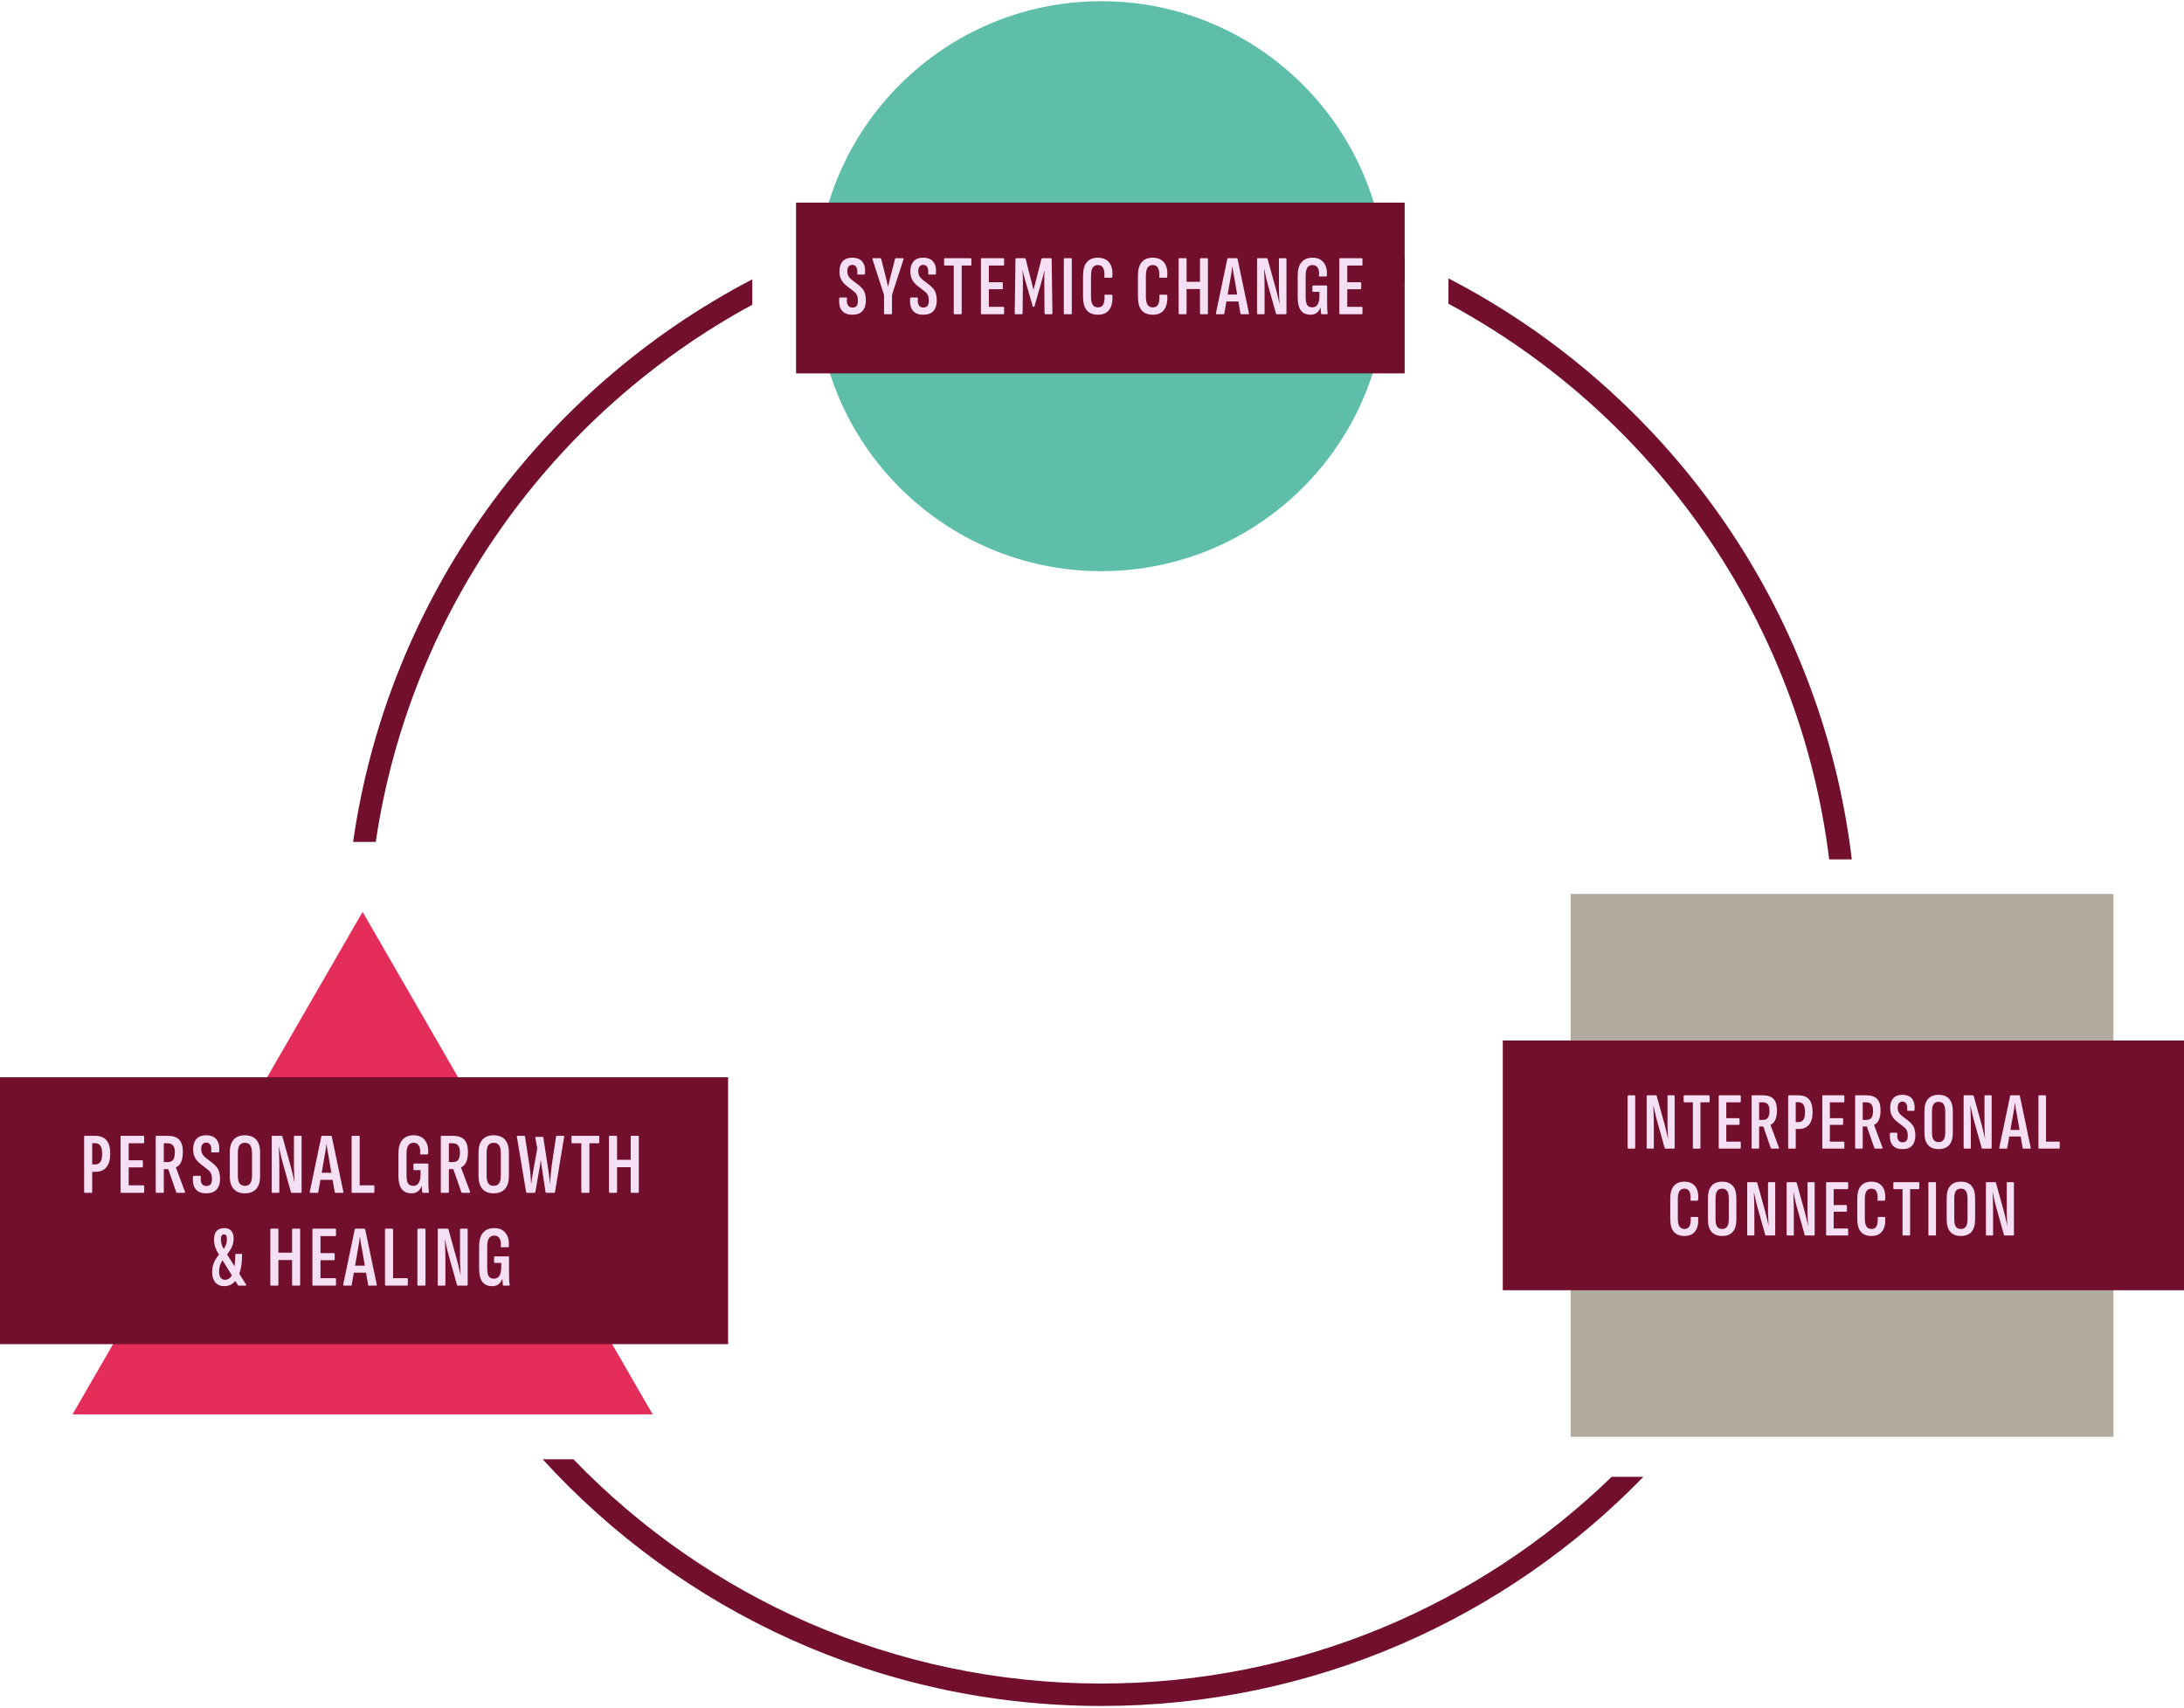 <svg width="660" height="516" viewBox="0 0 660 516" fill="none" xmlns="http://www.w3.org/2000/svg">
<path fill-rule="evenodd" clip-rule="evenodd" d="M424.482 77.794C396.422 65.485 365.414 58.655 332.81 58.655C300.497 58.655 269.752 65.364 241.891 77.465V84.879C269.633 72.385 300.41 65.433 332.81 65.433C365.504 65.433 396.544 72.511 424.482 85.219V77.794ZM437.713 91.781V84.114C503.393 118.13 550.459 183.09 559.611 259.696H552.782C543.817 186.931 499.585 125.085 437.713 91.781ZM554.121 299.39C551.968 338.721 539.561 375.322 519.527 406.564H521.071V416.485C544.227 382.862 558.608 342.728 560.909 299.39H554.121ZM487.05 446.258H496.641C455.135 488.97 397.071 515.505 332.81 515.505C265.934 515.505 205.77 486.766 163.995 440.965H173.289C213.599 482.743 270.17 508.727 332.81 508.727C392.76 508.727 447.152 484.926 487.05 446.258ZM142.803 401.271C123.846 369.795 112.489 333.224 111.272 294.098H104.49C105.797 337.405 119.158 377.681 141.333 411.686V401.271H142.803ZM227.336 84.411C163.47 117.716 117.315 180.325 106.704 254.404H113.555C123.934 184.16 167.266 124.65 227.336 92.089V84.411Z" fill="#710F2C"/>
<path d="M418.925 86.48C418.925 134.041 380.37 172.596 332.809 172.596C285.248 172.596 246.692 134.041 246.692 86.48C246.692 38.919 285.248 0.363 332.809 0.363C380.37 0.363 418.925 38.919 418.925 86.48Z" fill="#5EBEAA"/>
<path d="M240.568 61.227H424.483V112.829H240.568V61.227Z" fill="#710F2C"/>
<path d="M404.971 94.946C404.816 94.946 404.739 94.86 404.739 94.688V78.282C404.739 78.11 404.807 78.024 404.945 78.024H411.533C411.671 78.024 411.74 78.11 411.74 78.282V79.962C411.74 80.151 411.671 80.246 411.533 80.246H407.141V85.284H411.146C411.283 85.284 411.352 85.378 411.352 85.568V87.144C411.352 87.316 411.283 87.402 411.146 87.402H407.141V92.724H411.533C411.671 92.724 411.74 92.819 411.74 93.008V94.688C411.74 94.86 411.671 94.946 411.533 94.946H404.971Z" fill="#F5DFF5"/>
<path d="M396.039 95.1C394.747 95.1 393.774 94.67 393.119 93.808C392.482 92.947 392.164 91.647 392.164 89.907V83.268C392.164 81.511 392.542 80.176 393.3 79.263C394.075 78.333 395.195 77.868 396.659 77.868C398.14 77.868 399.26 78.359 400.017 79.341C400.792 80.305 401.111 81.632 400.973 83.32C400.973 83.475 400.904 83.552 400.767 83.552H398.777C398.622 83.552 398.562 83.466 398.596 83.294C398.7 82.278 398.579 81.494 398.235 80.943C397.89 80.374 397.374 80.09 396.685 80.09C395.961 80.09 395.427 80.357 395.083 80.891C394.738 81.408 394.566 82.217 394.566 83.32V89.701C394.566 90.838 394.713 91.656 395.005 92.155C395.315 92.637 395.841 92.879 396.581 92.879C397.288 92.879 397.821 92.594 398.183 92.026C398.545 91.457 398.726 90.596 398.726 89.442V88.202H396.84C396.685 88.202 396.607 88.108 396.607 87.918V86.523C396.607 86.351 396.685 86.265 396.84 86.265H400.844C400.982 86.265 401.051 86.351 401.051 86.523V91.328C401.051 92.138 401.059 92.792 401.077 93.292C401.111 93.791 401.154 94.248 401.206 94.661C401.24 94.85 401.171 94.945 400.999 94.945H399.449C399.311 94.945 399.234 94.868 399.217 94.713C399.182 94.506 399.156 94.265 399.139 93.989C399.122 93.697 399.105 93.344 399.087 92.93H399.061C398.803 93.602 398.424 94.136 397.925 94.532C397.443 94.911 396.814 95.1 396.039 95.1Z" fill="#F5DFF5"/>
<path d="M380.083 94.946C379.945 94.946 379.876 94.86 379.876 94.688V78.282C379.876 78.11 379.945 78.024 380.083 78.024H382.796C382.934 78.024 383.02 78.084 383.054 78.205L385.534 87.144C385.655 87.592 385.784 88.091 385.922 88.642C386.06 89.176 386.189 89.719 386.309 90.27C386.43 90.804 386.533 91.286 386.619 91.717H386.671C386.637 91.372 386.611 90.976 386.594 90.528C386.576 90.08 386.559 89.624 386.542 89.159C386.525 88.694 386.507 88.237 386.49 87.79C386.49 87.342 386.49 86.946 386.49 86.601V78.282C386.49 78.11 386.559 78.024 386.697 78.024H388.531C388.686 78.024 388.764 78.11 388.764 78.282V94.688C388.764 94.86 388.686 94.946 388.531 94.946H385.844C385.724 94.946 385.646 94.894 385.612 94.791L383.158 86.059C382.916 85.215 382.71 84.388 382.537 83.579C382.365 82.752 382.202 81.994 382.047 81.305H381.995C382.029 81.805 382.055 82.382 382.072 83.036C382.09 83.673 382.107 84.319 382.124 84.974C382.141 85.628 382.15 86.205 382.15 86.705V94.688C382.15 94.86 382.081 94.946 381.943 94.946H380.083Z" fill="#F5DFF5"/>
<path d="M367.636 94.946C367.498 94.946 367.438 94.851 367.455 94.662L370.891 78.231C370.908 78.093 370.994 78.024 371.149 78.024H373.733C373.888 78.024 373.974 78.093 373.991 78.231L377.427 94.636C377.462 94.843 377.401 94.946 377.246 94.946H375.102C374.982 94.946 374.904 94.886 374.87 94.765L373.035 84.095C372.915 83.51 372.803 82.924 372.7 82.338C372.613 81.736 372.527 81.133 372.441 80.53H372.389C372.321 81.133 372.243 81.736 372.157 82.338C372.071 82.924 371.968 83.518 371.847 84.121L369.987 94.739C369.97 94.877 369.892 94.946 369.754 94.946H367.636ZM370.271 91.097L370.633 89.004H374.172L374.611 91.097H370.271Z" fill="#F5DFF5"/>
<path d="M356.408 94.946C356.253 94.946 356.175 94.86 356.175 94.688V78.282C356.175 78.11 356.253 78.024 356.408 78.024H358.345C358.5 78.024 358.578 78.11 358.578 78.282V85.154H362.634V78.282C362.634 78.11 362.712 78.024 362.867 78.024H364.778C364.951 78.024 365.037 78.11 365.037 78.282V94.688C365.037 94.86 364.951 94.946 364.778 94.946H362.867C362.712 94.946 362.634 94.86 362.634 94.688V87.35H358.578V94.688C358.578 94.86 358.5 94.946 358.345 94.946H356.408Z" fill="#F5DFF5"/>
<path d="M348.373 95.1C346.909 95.1 345.79 94.661 345.015 93.783C344.257 92.887 343.878 91.518 343.878 89.675V83.294C343.878 81.485 344.257 80.133 345.015 79.238C345.79 78.325 346.909 77.868 348.373 77.868C349.424 77.868 350.294 78.109 350.983 78.592C351.672 79.057 352.163 79.72 352.455 80.581C352.765 81.442 352.852 82.467 352.714 83.655C352.679 83.828 352.61 83.914 352.507 83.914H350.518C350.346 83.914 350.277 83.81 350.311 83.604C350.397 82.467 350.285 81.597 349.975 80.994C349.665 80.392 349.131 80.09 348.373 80.09C347.667 80.09 347.142 80.349 346.798 80.865C346.453 81.382 346.281 82.234 346.281 83.423V89.52C346.281 90.708 346.453 91.57 346.798 92.103C347.159 92.62 347.685 92.879 348.373 92.879C349.2 92.879 349.751 92.56 350.027 91.923C350.32 91.285 350.432 90.424 350.363 89.339C350.328 89.15 350.397 89.055 350.569 89.055H352.455C352.61 89.055 352.705 89.15 352.74 89.339C352.86 91.147 352.55 92.56 351.81 93.576C351.086 94.592 349.941 95.1 348.373 95.1Z" fill="#F5DFF5"/>
<path d="M331.789 95.1C330.325 95.1 329.205 94.661 328.43 93.783C327.672 92.887 327.293 91.518 327.293 89.675V83.294C327.293 81.485 327.672 80.133 328.43 79.238C329.205 78.325 330.325 77.868 331.789 77.868C332.839 77.868 333.709 78.109 334.398 78.592C335.087 79.057 335.578 79.72 335.871 80.581C336.181 81.442 336.267 82.467 336.129 83.655C336.095 83.828 336.026 83.914 335.922 83.914H333.933C333.761 83.914 333.692 83.81 333.726 83.604C333.812 82.467 333.701 81.597 333.391 80.994C333.08 80.392 332.547 80.09 331.789 80.09C331.083 80.09 330.557 80.349 330.213 80.865C329.868 81.382 329.696 82.234 329.696 83.423V89.52C329.696 90.708 329.868 91.57 330.213 92.103C330.574 92.62 331.1 92.879 331.789 92.879C332.615 92.879 333.167 92.56 333.442 91.923C333.735 91.285 333.847 90.424 333.778 89.339C333.744 89.15 333.812 89.055 333.985 89.055H335.871C336.026 89.055 336.12 89.15 336.155 89.339C336.275 91.147 335.965 92.56 335.225 93.576C334.501 94.592 333.356 95.1 331.789 95.1Z" fill="#F5DFF5"/>
<path d="M321.696 94.946C321.558 94.946 321.49 94.86 321.49 94.688V78.282C321.49 78.11 321.558 78.024 321.696 78.024H323.66C323.815 78.024 323.892 78.11 323.892 78.282V94.688C323.892 94.86 323.815 94.946 323.66 94.946H321.696Z" fill="#F5DFF5"/>
<path d="M306.852 94.946C306.714 94.946 306.646 94.86 306.646 94.688L306.878 78.282C306.878 78.11 306.956 78.024 307.111 78.024H309.694C309.849 78.024 309.935 78.093 309.952 78.231L312.329 87.609L314.732 78.231C314.766 78.093 314.861 78.024 315.016 78.024H317.6C317.737 78.024 317.806 78.11 317.806 78.282L318.039 94.688C318.039 94.86 317.961 94.946 317.806 94.946H315.894C315.739 94.946 315.662 94.86 315.662 94.688L315.584 85.568C315.567 84.896 315.567 84.233 315.584 83.579C315.602 82.924 315.627 82.304 315.662 81.718H315.636C315.516 82.252 315.378 82.795 315.223 83.346C315.085 83.897 314.939 84.431 314.784 84.948L312.639 92.517C312.605 92.655 312.519 92.724 312.381 92.724H312.278C312.157 92.724 312.088 92.655 312.071 92.517L309.875 84.922C309.72 84.405 309.573 83.88 309.436 83.346C309.298 82.795 309.169 82.252 309.048 81.718H308.996C309.048 82.304 309.083 82.924 309.1 83.579C309.117 84.216 309.126 84.879 309.126 85.568L309.022 94.688C309.022 94.86 308.945 94.946 308.79 94.946H306.852Z" fill="#F5DFF5"/>
<path d="M296.661 94.946C296.506 94.946 296.428 94.86 296.428 94.688V78.282C296.428 78.11 296.497 78.024 296.635 78.024H303.223C303.361 78.024 303.43 78.11 303.43 78.282V79.962C303.43 80.151 303.361 80.246 303.223 80.246H298.831V85.284H302.836C302.973 85.284 303.042 85.378 303.042 85.568V87.144C303.042 87.316 302.973 87.402 302.836 87.402H298.831V92.724H303.223C303.361 92.724 303.43 92.819 303.43 93.008V94.688C303.43 94.86 303.361 94.946 303.223 94.946H296.661Z" fill="#F5DFF5"/>
<path d="M288.455 94.946C288.3 94.946 288.222 94.86 288.222 94.688V80.246H285.535C285.38 80.246 285.303 80.151 285.303 79.962V78.282C285.303 78.11 285.38 78.024 285.535 78.024H293.338C293.475 78.024 293.544 78.11 293.544 78.282V79.962C293.544 80.151 293.475 80.246 293.338 80.246H290.625V94.688C290.625 94.86 290.547 94.946 290.392 94.946H288.455Z" fill="#F5DFF5"/>
<path d="M278.963 95.1C277.947 95.1 277.137 94.894 276.534 94.48C275.931 94.067 275.509 93.499 275.268 92.775C275.044 92.034 274.967 91.173 275.036 90.192C275.053 90.002 275.131 89.907 275.268 89.907H277.18C277.335 89.907 277.404 90.002 277.387 90.192C277.283 91.087 277.378 91.767 277.671 92.233C277.964 92.698 278.412 92.93 279.014 92.93C279.583 92.93 280.005 92.766 280.28 92.439C280.556 92.095 280.694 91.552 280.694 90.812C280.694 90.192 280.599 89.666 280.409 89.236C280.22 88.788 279.901 88.4 279.454 88.073L277.309 86.394C276.551 85.808 275.992 85.171 275.63 84.482C275.268 83.776 275.096 82.915 275.113 81.899C275.131 80.607 275.466 79.617 276.121 78.928C276.775 78.221 277.714 77.868 278.937 77.868C280.366 77.868 281.408 78.29 282.063 79.134C282.717 79.978 282.976 81.141 282.838 82.622C282.838 82.846 282.769 82.958 282.631 82.958H280.668C280.53 82.958 280.47 82.846 280.487 82.622C280.573 81.83 280.487 81.201 280.229 80.736C279.97 80.271 279.566 80.038 279.014 80.038C278.549 80.038 278.179 80.194 277.903 80.504C277.645 80.796 277.507 81.253 277.49 81.873C277.49 82.476 277.602 82.984 277.826 83.397C278.05 83.81 278.377 84.189 278.808 84.534L280.9 86.135C281.434 86.549 281.856 86.971 282.166 87.401C282.493 87.832 282.726 88.323 282.864 88.874C283.019 89.408 283.096 90.045 283.096 90.786C283.096 92.147 282.76 93.206 282.089 93.963C281.434 94.721 280.392 95.1 278.963 95.1Z" fill="#F5DFF5"/>
<path d="M267.386 94.946C267.231 94.946 267.153 94.86 267.153 94.688V89.133L263.666 78.36C263.597 78.136 263.649 78.024 263.821 78.024H266.043C266.18 78.024 266.258 78.084 266.275 78.205L267.644 83.527C267.765 84.026 267.885 84.534 268.006 85.051C268.127 85.551 268.239 86.05 268.342 86.55H268.394C268.514 86.05 268.635 85.551 268.755 85.051C268.876 84.534 268.996 84.026 269.117 83.527L270.486 78.205C270.521 78.084 270.59 78.024 270.693 78.024H272.863C273.035 78.024 273.096 78.136 273.044 78.36L269.556 89.107V94.688C269.556 94.86 269.496 94.946 269.375 94.946H267.386Z" fill="#F5DFF5"/>
<path d="M257.534 95.1C256.518 95.1 255.708 94.894 255.106 94.48C254.503 94.067 254.081 93.499 253.84 92.775C253.616 92.035 253.538 91.173 253.607 90.192C253.624 90.002 253.702 89.907 253.84 89.907H255.751C255.906 89.907 255.975 90.002 255.958 90.192C255.855 91.087 255.949 91.768 256.242 92.233C256.535 92.698 256.983 92.93 257.586 92.93C258.154 92.93 258.576 92.767 258.852 92.439C259.127 92.095 259.265 91.552 259.265 90.812C259.265 90.192 259.17 89.666 258.981 89.236C258.791 88.788 258.473 88.4 258.025 88.073L255.881 86.394C255.123 85.808 254.563 85.171 254.201 84.482C253.84 83.776 253.667 82.915 253.685 81.899C253.702 80.607 254.038 79.617 254.692 78.928C255.347 78.222 256.285 77.868 257.508 77.868C258.938 77.868 259.98 78.29 260.634 79.134C261.289 79.978 261.547 81.141 261.409 82.622C261.409 82.846 261.34 82.958 261.203 82.958H259.239C259.101 82.958 259.041 82.846 259.058 82.622C259.144 81.83 259.058 81.201 258.8 80.736C258.542 80.271 258.137 80.038 257.586 80.038C257.121 80.038 256.75 80.194 256.475 80.504C256.216 80.796 256.079 81.253 256.061 81.873C256.061 82.476 256.173 82.984 256.397 83.397C256.621 83.81 256.948 84.189 257.379 84.534L259.472 86.136C260.006 86.549 260.428 86.971 260.738 87.401C261.065 87.832 261.297 88.323 261.435 88.874C261.59 89.408 261.668 90.045 261.668 90.786C261.668 92.147 261.332 93.206 260.66 93.964C260.006 94.721 258.964 95.1 257.534 95.1Z" fill="#F5DFF5"/>
<path d="M109.575 275.558L197.235 427.39H21.915L109.575 275.558Z" fill="#E42D58"/>
<path d="M0 325.525H220.027V406.172H0V325.525Z" fill="#710F2C"/>
<path d="M148.733 388.648C147.418 388.648 146.428 388.21 145.761 387.334C145.113 386.457 144.788 385.133 144.788 383.363V376.604C144.788 374.816 145.174 373.457 145.945 372.528C146.734 371.581 147.874 371.108 149.364 371.108C150.872 371.108 152.012 371.607 152.783 372.607C153.572 373.588 153.896 374.938 153.756 376.657C153.756 376.814 153.686 376.893 153.546 376.893H151.521C151.363 376.893 151.301 376.806 151.337 376.63C151.442 375.596 151.319 374.798 150.968 374.237C150.618 373.659 150.092 373.369 149.39 373.369C148.654 373.369 148.111 373.641 147.76 374.185C147.409 374.71 147.234 375.535 147.234 376.657V383.152C147.234 384.309 147.383 385.142 147.681 385.65C147.997 386.141 148.531 386.387 149.285 386.387C150.004 386.387 150.548 386.098 150.916 385.519C151.284 384.94 151.468 384.064 151.468 382.889V381.627H149.548C149.39 381.627 149.312 381.53 149.312 381.338V379.918C149.312 379.742 149.39 379.655 149.548 379.655H153.624C153.765 379.655 153.835 379.742 153.835 379.918V384.809C153.835 385.633 153.844 386.299 153.861 386.808C153.896 387.316 153.94 387.781 153.993 388.201C154.028 388.394 153.958 388.491 153.782 388.491H152.204C152.064 388.491 151.985 388.412 151.968 388.254C151.933 388.044 151.906 387.798 151.889 387.518C151.871 387.22 151.854 386.86 151.836 386.439H151.81C151.547 387.123 151.161 387.667 150.653 388.07C150.162 388.456 149.522 388.648 148.733 388.648Z" fill="#F5DFF5"/>
<path d="M132.493 388.491C132.353 388.491 132.283 388.403 132.283 388.228V371.529C132.283 371.353 132.353 371.266 132.493 371.266H135.254C135.395 371.266 135.482 371.327 135.517 371.45L138.042 380.549C138.165 381.005 138.296 381.513 138.436 382.074C138.577 382.618 138.708 383.17 138.831 383.731C138.954 384.274 139.059 384.765 139.147 385.204H139.199C139.164 384.853 139.138 384.45 139.12 383.994C139.103 383.538 139.085 383.073 139.068 382.6C139.05 382.127 139.033 381.662 139.015 381.206C139.015 380.75 139.015 380.347 139.015 379.997V371.529C139.015 371.353 139.085 371.266 139.225 371.266H141.093C141.25 371.266 141.329 371.353 141.329 371.529V388.228C141.329 388.403 141.25 388.491 141.093 388.491H138.358C138.235 388.491 138.156 388.438 138.121 388.333L135.623 379.444C135.377 378.585 135.167 377.744 134.991 376.92C134.816 376.078 134.65 375.307 134.492 374.605H134.439C134.474 375.114 134.501 375.701 134.518 376.367C134.536 377.016 134.553 377.674 134.571 378.34C134.588 379.006 134.597 379.593 134.597 380.102V388.228C134.597 388.403 134.527 388.491 134.387 388.491H132.493Z" fill="#F5DFF5"/>
<path d="M126.349 388.491C126.209 388.491 126.139 388.403 126.139 388.228V371.529C126.139 371.353 126.209 371.266 126.349 371.266H128.348C128.506 371.266 128.585 371.353 128.585 371.529V388.228C128.585 388.403 128.506 388.491 128.348 388.491H126.349Z" fill="#F5DFF5"/>
<path d="M116.585 388.491C116.428 388.491 116.349 388.403 116.349 388.228V371.529C116.349 371.353 116.428 371.266 116.585 371.266H118.558C118.715 371.266 118.794 371.353 118.794 371.529V386.229H123.002C123.16 386.229 123.239 386.326 123.239 386.518V388.228C123.239 388.403 123.16 388.491 123.002 388.491H116.585Z" fill="#F5DFF5"/>
<path d="M103.89 388.491C103.75 388.491 103.689 388.394 103.706 388.202L107.204 371.476C107.221 371.336 107.309 371.266 107.467 371.266H110.097C110.254 371.266 110.342 371.336 110.36 371.476L113.857 388.175C113.892 388.386 113.831 388.491 113.673 388.491H111.491C111.368 388.491 111.289 388.429 111.254 388.307L109.387 377.446C109.264 376.85 109.15 376.253 109.045 375.657C108.957 375.044 108.869 374.43 108.782 373.817H108.729C108.659 374.43 108.58 375.044 108.493 375.657C108.405 376.253 108.3 376.858 108.177 377.472L106.283 388.28C106.266 388.421 106.187 388.491 106.047 388.491H103.89ZM106.573 384.572L106.941 382.442H110.544L110.991 384.572H106.573Z" fill="#F5DFF5"/>
<path d="M94.643 388.491C94.486 388.491 94.407 388.403 94.407 388.228V371.529C94.407 371.353 94.477 371.266 94.617 371.266H101.323C101.463 371.266 101.534 371.353 101.534 371.529V373.238C101.534 373.431 101.463 373.527 101.323 373.527H96.853V378.655H100.929C101.069 378.655 101.139 378.752 101.139 378.945V380.549C101.139 380.724 101.069 380.812 100.929 380.812H96.853V386.229H101.323C101.463 386.229 101.534 386.326 101.534 386.518V388.228C101.534 388.403 101.463 388.491 101.323 388.491H94.643Z" fill="#F5DFF5"/>
<path d="M81.926 388.491C81.768 388.491 81.689 388.403 81.689 388.228V371.529C81.689 371.353 81.768 371.266 81.926 371.266H83.898C84.056 371.266 84.135 371.353 84.135 371.529V378.524H88.264V371.529C88.264 371.353 88.343 371.266 88.5 371.266H90.447C90.622 371.266 90.709 371.353 90.709 371.529V388.228C90.709 388.403 90.622 388.491 90.447 388.491H88.5C88.343 388.491 88.264 388.403 88.264 388.228V380.759H84.135V388.228C84.135 388.403 84.056 388.491 83.898 388.491H81.926Z" fill="#F5DFF5"/>
<path d="M72.202 388.491C72.062 388.491 71.965 388.447 71.913 388.359L65.969 378.76C65.584 378.164 65.268 377.516 65.022 376.814C64.795 376.113 64.681 375.359 64.681 374.553C64.681 373.413 64.944 372.554 65.469 371.976C66.013 371.397 66.793 371.108 67.81 371.108C68.722 371.108 69.414 371.379 69.888 371.923C70.361 372.466 70.598 373.238 70.598 374.237C70.598 374.816 70.528 375.377 70.387 375.92C70.247 376.464 70.002 377.025 69.651 377.603C69.318 378.164 68.871 378.778 68.31 379.444L67.126 378.077C67.635 377.393 68.003 376.788 68.231 376.262C68.459 375.719 68.573 375.114 68.573 374.448C68.573 373.957 68.503 373.597 68.362 373.369C68.222 373.124 68.003 373.001 67.705 373.001C67.407 373.001 67.17 373.124 66.995 373.369C66.837 373.597 66.758 373.974 66.758 374.5C66.758 375.026 66.837 375.552 66.995 376.078C67.17 376.604 67.407 377.112 67.705 377.603L74.358 388.149C74.411 388.254 74.428 388.342 74.411 388.412C74.393 388.464 74.332 388.491 74.227 388.491H72.202ZM67.81 388.648C66.635 388.648 65.724 388.272 65.075 387.518C64.426 386.764 64.102 385.721 64.102 384.388C64.102 383.827 64.155 383.301 64.26 382.81C64.365 382.302 64.523 381.811 64.733 381.338C64.961 380.847 65.25 380.347 65.601 379.839C65.969 379.33 66.407 378.813 66.916 378.287L67.784 379.944C67.416 380.505 67.109 381.013 66.863 381.469C66.635 381.907 66.469 382.354 66.364 382.81C66.258 383.249 66.206 383.739 66.206 384.283C66.206 385.054 66.364 385.659 66.679 386.098C66.995 386.518 67.433 386.729 67.994 386.729C69.028 386.729 69.8 386.098 70.308 384.835C70.834 383.573 71.097 381.679 71.097 379.155C71.097 378.98 71.194 378.892 71.387 378.892H72.886C73.061 378.892 73.149 378.98 73.149 379.155C73.149 381.171 72.938 382.889 72.517 384.309C72.097 385.712 71.483 386.79 70.677 387.544C69.888 388.28 68.932 388.648 67.81 388.648Z" fill="#F5DFF5"/>
<path d="M184.263 360.439C184.105 360.439 184.026 360.351 184.026 360.176V343.477C184.026 343.302 184.105 343.214 184.263 343.214H186.235C186.393 343.214 186.472 343.302 186.472 343.477V350.472H190.6V343.477C190.6 343.302 190.679 343.214 190.837 343.214H192.783C192.958 343.214 193.046 343.302 193.046 343.477V360.176C193.046 360.351 192.958 360.439 192.783 360.439H190.837C190.679 360.439 190.6 360.351 190.6 360.176V352.707H186.472V360.176C186.472 360.351 186.393 360.439 186.235 360.439H184.263Z" fill="#F5DFF5"/>
<path d="M175.911 360.439C175.753 360.439 175.674 360.351 175.674 360.176V345.475H172.939C172.781 345.475 172.702 345.379 172.702 345.186V343.477C172.702 343.302 172.781 343.214 172.939 343.214H180.881C181.021 343.214 181.091 343.302 181.091 343.477V345.186C181.091 345.379 181.021 345.475 180.881 345.475H178.12V360.176C178.12 360.351 178.041 360.439 177.883 360.439H175.911Z" fill="#F5DFF5"/>
<path d="M159.204 360.439C159.098 360.439 159.028 360.369 158.993 360.229L156.206 343.529C156.171 343.319 156.232 343.214 156.39 343.214H158.415C158.555 343.214 158.634 343.284 158.651 343.424L160.019 352.26C160.106 352.839 160.177 353.435 160.229 354.049C160.299 354.662 160.352 355.276 160.387 355.89C160.422 356.486 160.457 357.082 160.492 357.678H160.545C160.615 357.082 160.694 356.486 160.781 355.89C160.869 355.293 160.974 354.697 161.097 354.101L162.359 347.027L161.781 343.845C161.746 343.635 161.807 343.529 161.965 343.529H163.937C164.077 343.529 164.165 343.608 164.2 343.766L165.778 354.049C165.866 354.662 165.945 355.267 166.015 355.863C166.102 356.459 166.164 357.064 166.199 357.678H166.251C166.287 357.064 166.322 356.468 166.357 355.89C166.409 355.311 166.462 354.715 166.514 354.101C166.585 353.488 166.655 352.848 166.725 352.181L168.04 343.424C168.057 343.284 168.136 343.214 168.276 343.214H170.301C170.459 343.214 170.52 343.319 170.485 343.529L167.724 360.229C167.689 360.369 167.61 360.439 167.487 360.439H165.121C164.98 360.439 164.893 360.369 164.858 360.229L163.911 353.917C163.823 353.374 163.736 352.83 163.648 352.287C163.578 351.743 163.516 351.2 163.464 350.656H163.411C163.341 351.2 163.262 351.743 163.175 352.287C163.087 352.813 162.99 353.347 162.885 353.891L161.781 360.229C161.763 360.299 161.728 360.351 161.676 360.386C161.623 360.422 161.579 360.439 161.544 360.439H159.204Z" fill="#F5DFF5"/>
<path d="M149.185 360.597C147.713 360.597 146.582 360.159 145.793 359.282C145.004 358.406 144.61 357.091 144.61 355.337V348.368C144.61 346.58 145.004 345.248 145.793 344.371C146.582 343.495 147.713 343.056 149.185 343.056C150.676 343.056 151.815 343.495 152.604 344.371C153.393 345.248 153.788 346.58 153.788 348.368V355.337C153.788 357.091 153.393 358.406 152.604 359.282C151.815 360.159 150.676 360.597 149.185 360.597ZM149.185 358.335C149.904 358.335 150.439 358.09 150.79 357.599C151.158 357.108 151.342 356.31 151.342 355.206V348.474C151.342 347.352 151.158 346.545 150.79 346.054C150.439 345.563 149.904 345.318 149.185 345.318C148.484 345.318 147.949 345.563 147.581 346.054C147.231 346.545 147.055 347.352 147.055 348.474V355.206C147.055 356.31 147.231 357.108 147.581 357.599C147.949 358.09 148.484 358.335 149.185 358.335Z" fill="#F5DFF5"/>
<path d="M133.418 360.439C133.278 360.439 133.208 360.351 133.208 360.176V343.477C133.208 343.302 133.278 343.214 133.418 343.214H136.785C138.397 343.214 139.572 343.608 140.308 344.397C141.045 345.186 141.413 346.413 141.413 348.079C141.413 349.376 141.229 350.411 140.861 351.182C140.51 351.936 140.002 352.462 139.335 352.76L139.309 352.786L142.044 360.097C142.097 360.325 142.027 360.439 141.834 360.439H139.677C139.555 360.439 139.467 360.378 139.414 360.255L136.995 353.286H135.654V360.176C135.654 360.351 135.575 360.439 135.417 360.439H133.418ZM135.654 351.156H136.837C137.609 351.156 138.161 350.919 138.494 350.446C138.827 349.955 138.994 349.219 138.994 348.237C138.994 347.255 138.809 346.554 138.441 346.133C138.091 345.695 137.538 345.475 136.785 345.475H135.654V351.156Z" fill="#F5DFF5"/>
<path d="M124.352 360.597C123.037 360.597 122.046 360.159 121.38 359.282C120.731 358.406 120.407 357.082 120.407 355.311V348.553C120.407 346.764 120.793 345.406 121.564 344.476C122.353 343.53 123.493 343.056 124.983 343.056C126.491 343.056 127.63 343.556 128.402 344.555C129.191 345.537 129.515 346.887 129.375 348.605C129.375 348.763 129.304 348.842 129.164 348.842H127.139C126.981 348.842 126.92 348.754 126.955 348.579C127.06 347.544 126.938 346.747 126.587 346.186C126.236 345.607 125.71 345.318 125.009 345.318C124.273 345.318 123.729 345.59 123.379 346.133C123.028 346.659 122.853 347.483 122.853 348.605V355.101C122.853 356.258 123.002 357.091 123.3 357.599C123.615 358.09 124.15 358.335 124.904 358.335C125.623 358.335 126.166 358.046 126.534 357.468C126.903 356.889 127.087 356.012 127.087 354.838V353.575H125.167C125.009 353.575 124.93 353.479 124.93 353.286V351.866C124.93 351.691 125.009 351.603 125.167 351.603H129.243C129.383 351.603 129.454 351.691 129.454 351.866V356.758C129.454 357.582 129.462 358.248 129.48 358.756C129.515 359.265 129.559 359.729 129.611 360.15C129.646 360.343 129.576 360.439 129.401 360.439H127.823C127.683 360.439 127.604 360.36 127.586 360.203C127.551 359.992 127.525 359.747 127.507 359.466C127.49 359.168 127.472 358.809 127.455 358.388H127.429C127.166 359.072 126.78 359.615 126.271 360.018C125.781 360.404 125.141 360.597 124.352 360.597Z" fill="#F5DFF5"/>
<path d="M106.489 360.439C106.331 360.439 106.252 360.351 106.252 360.176V343.477C106.252 343.302 106.331 343.214 106.489 343.214H108.461C108.619 343.214 108.698 343.302 108.698 343.477V358.177H112.905C113.063 358.177 113.142 358.274 113.142 358.467V360.176C113.142 360.351 113.063 360.439 112.905 360.439H106.489Z" fill="#F5DFF5"/>
<path d="M93.793 360.439C93.653 360.439 93.591 360.343 93.609 360.15L97.106 343.424C97.124 343.284 97.212 343.214 97.37 343.214H99.999C100.157 343.214 100.245 343.284 100.262 343.424L103.76 360.123C103.795 360.334 103.734 360.439 103.576 360.439H101.393C101.27 360.439 101.191 360.378 101.156 360.255L99.289 349.394C99.166 348.798 99.053 348.202 98.947 347.606C98.86 346.992 98.772 346.378 98.684 345.765H98.632C98.562 346.378 98.483 346.992 98.395 347.606C98.308 348.202 98.202 348.807 98.079 349.42L96.186 360.229C96.169 360.369 96.09 360.439 95.949 360.439H93.793ZM96.475 356.521L96.844 354.391H100.446L100.893 356.521H96.475Z" fill="#F5DFF5"/>
<path d="M82.311 360.439C82.171 360.439 82.101 360.351 82.101 360.176V343.477C82.101 343.302 82.171 343.214 82.311 343.214H85.072C85.213 343.214 85.3 343.275 85.335 343.398L87.86 352.497C87.983 352.953 88.114 353.461 88.254 354.022C88.395 354.566 88.526 355.118 88.649 355.679C88.772 356.223 88.877 356.714 88.964 357.152H89.017C88.982 356.801 88.956 356.398 88.938 355.942C88.921 355.486 88.903 355.022 88.885 354.548C88.868 354.075 88.85 353.61 88.833 353.155C88.833 352.699 88.833 352.295 88.833 351.945V343.477C88.833 343.302 88.903 343.214 89.043 343.214H90.91C91.068 343.214 91.147 343.302 91.147 343.477V360.176C91.147 360.351 91.068 360.439 90.91 360.439H88.175C88.053 360.439 87.974 360.386 87.939 360.281L85.44 351.393C85.195 350.533 84.985 349.692 84.809 348.868C84.634 348.026 84.467 347.255 84.31 346.554H84.257C84.292 347.062 84.318 347.649 84.336 348.316C84.353 348.964 84.371 349.622 84.388 350.288C84.406 350.954 84.415 351.542 84.415 352.05V360.176C84.415 360.351 84.345 360.439 84.204 360.439H82.311Z" fill="#F5DFF5"/>
<path d="M74.004 360.597C72.532 360.597 71.401 360.159 70.612 359.282C69.823 358.406 69.428 357.091 69.428 355.337V348.368C69.428 346.58 69.823 345.248 70.612 344.371C71.401 343.495 72.532 343.056 74.004 343.056C75.495 343.056 76.634 343.495 77.423 344.371C78.212 345.248 78.606 346.58 78.606 348.368V355.337C78.606 357.091 78.212 358.406 77.423 359.282C76.634 360.159 75.495 360.597 74.004 360.597ZM74.004 358.335C74.723 358.335 75.258 358.09 75.609 357.599C75.977 357.108 76.161 356.31 76.161 355.206V348.474C76.161 347.352 75.977 346.545 75.609 346.054C75.258 345.563 74.723 345.318 74.004 345.318C73.303 345.318 72.768 345.563 72.4 346.054C72.049 346.545 71.874 347.352 71.874 348.474V355.206C71.874 356.31 72.049 357.108 72.4 357.599C72.768 358.09 73.303 358.335 74.004 358.335Z" fill="#F5DFF5"/>
<path d="M62.293 360.597C61.259 360.597 60.435 360.387 59.821 359.966C59.208 359.545 58.778 358.967 58.533 358.23C58.305 357.476 58.226 356.6 58.296 355.6C58.313 355.408 58.392 355.311 58.533 355.311H60.479C60.636 355.311 60.707 355.408 60.689 355.6C60.584 356.512 60.68 357.205 60.978 357.678C61.276 358.151 61.732 358.388 62.346 358.388C62.924 358.388 63.354 358.221 63.635 357.888C63.915 357.538 64.055 356.985 64.055 356.232C64.055 355.6 63.959 355.066 63.766 354.627C63.573 354.172 63.249 353.777 62.793 353.444L60.61 351.735C59.839 351.139 59.269 350.49 58.901 349.789C58.533 349.07 58.357 348.193 58.375 347.159C58.392 345.844 58.734 344.836 59.401 344.134C60.067 343.416 61.022 343.056 62.267 343.056C63.722 343.056 64.783 343.486 65.449 344.345C66.115 345.204 66.378 346.387 66.238 347.895C66.238 348.123 66.168 348.237 66.028 348.237H64.029C63.889 348.237 63.827 348.123 63.845 347.895C63.932 347.089 63.845 346.449 63.582 345.975C63.319 345.502 62.907 345.265 62.346 345.265C61.873 345.265 61.496 345.423 61.215 345.739C60.952 346.037 60.812 346.501 60.794 347.132C60.794 347.746 60.908 348.263 61.136 348.684C61.364 349.105 61.697 349.491 62.136 349.841L64.266 351.472C64.809 351.892 65.239 352.322 65.554 352.76C65.887 353.199 66.124 353.698 66.264 354.259C66.422 354.803 66.501 355.451 66.501 356.205C66.501 357.59 66.159 358.669 65.475 359.44C64.809 360.211 63.748 360.597 62.293 360.597Z" fill="#F5DFF5"/>
<path d="M47.265 360.439C47.125 360.439 47.055 360.351 47.055 360.176V343.477C47.055 343.302 47.125 343.214 47.265 343.214H50.631C52.244 343.214 53.419 343.608 54.155 344.397C54.892 345.186 55.26 346.413 55.26 348.079C55.26 349.376 55.076 350.411 54.707 351.182C54.357 351.936 53.848 352.462 53.182 352.76L53.156 352.786L55.891 360.097C55.943 360.325 55.873 360.439 55.68 360.439H53.524C53.401 360.439 53.314 360.378 53.261 360.255L50.842 353.286H49.5V360.176C49.5 360.351 49.422 360.439 49.264 360.439H47.265ZM49.5 351.156H50.684C51.455 351.156 52.008 350.919 52.341 350.446C52.674 349.955 52.84 349.219 52.84 348.237C52.84 347.255 52.656 346.554 52.288 346.133C51.937 345.695 51.385 345.475 50.631 345.475H49.5V351.156Z" fill="#F5DFF5"/>
<path d="M36.681 360.439C36.523 360.439 36.445 360.351 36.445 360.176V343.477C36.445 343.302 36.515 343.214 36.655 343.214H43.361C43.501 343.214 43.571 343.302 43.571 343.477V345.186C43.571 345.379 43.501 345.475 43.361 345.475H38.89V350.604H42.967C43.107 350.604 43.177 350.7 43.177 350.893V352.497C43.177 352.672 43.107 352.76 42.967 352.76H38.89V358.177H43.361C43.501 358.177 43.571 358.274 43.571 358.467V360.176C43.571 360.351 43.501 360.439 43.361 360.439H36.681Z" fill="#F5DFF5"/>
<path d="M25.632 360.439C25.491 360.439 25.421 360.351 25.421 360.176V343.476C25.421 343.301 25.491 343.213 25.632 343.213H28.656C30.252 343.213 31.426 343.66 32.18 344.555C32.934 345.431 33.311 346.807 33.311 348.683C33.311 350.437 32.925 351.778 32.154 352.707C31.382 353.636 30.26 354.101 28.788 354.101H27.867V360.176C27.867 360.351 27.788 360.439 27.63 360.439H25.632ZM27.867 351.865H28.656C29.427 351.865 29.988 351.611 30.339 351.103C30.69 350.594 30.865 349.797 30.865 348.71C30.865 347.553 30.69 346.72 30.339 346.211C30.006 345.703 29.471 345.449 28.735 345.449H27.867V351.865Z" fill="#F5DFF5"/>
<path d="M474.644 270.135H638.677V434.167H474.644V270.135Z" fill="#B1AA9F"/>
<path d="M454.139 314.424H660V389.879H454.139V314.424Z" fill="#710F2C"/>
<path d="M600.337 373.337C600.205 373.337 600.14 373.255 600.14 373.091V357.467C600.14 357.303 600.205 357.221 600.337 357.221H602.92C603.051 357.221 603.133 357.278 603.166 357.393L605.528 365.906C605.643 366.333 605.766 366.808 605.897 367.333C606.029 367.842 606.152 368.358 606.267 368.883C606.381 369.392 606.48 369.851 606.562 370.261H606.611C606.578 369.933 606.554 369.556 606.537 369.129C606.521 368.703 606.504 368.268 606.488 367.825C606.472 367.382 606.455 366.948 606.439 366.521C606.439 366.095 606.439 365.717 606.439 365.389V357.467C606.439 357.303 606.504 357.221 606.636 357.221H608.383C608.53 357.221 608.604 357.303 608.604 357.467V373.091C608.604 373.255 608.53 373.337 608.383 373.337H605.824C605.709 373.337 605.635 373.288 605.602 373.189L603.265 364.873C603.035 364.069 602.838 363.282 602.674 362.511C602.51 361.723 602.354 361.002 602.207 360.345H602.157C602.19 360.821 602.215 361.371 602.231 361.994C602.248 362.601 602.264 363.216 602.281 363.839C602.297 364.463 602.305 365.012 602.305 365.488V373.091C602.305 373.255 602.24 373.337 602.108 373.337H600.337Z" fill="#F5DFF5"/>
<path d="M592.566 373.484C591.188 373.484 590.13 373.074 589.392 372.254C588.653 371.434 588.284 370.204 588.284 368.563V362.043C588.284 360.37 588.653 359.123 589.392 358.303C590.13 357.483 591.188 357.073 592.566 357.073C593.96 357.073 595.026 357.483 595.764 358.303C596.502 359.123 596.872 360.37 596.872 362.043V368.563C596.872 370.204 596.502 371.434 595.764 372.254C595.026 373.074 593.96 373.484 592.566 373.484ZM592.566 371.368C593.238 371.368 593.739 371.139 594.067 370.679C594.411 370.22 594.583 369.474 594.583 368.44V362.141C594.583 361.092 594.411 360.337 594.067 359.878C593.739 359.419 593.238 359.189 592.566 359.189C591.91 359.189 591.409 359.419 591.065 359.878C590.737 360.337 590.573 361.092 590.573 362.141V368.44C590.573 369.474 590.737 370.22 591.065 370.679C591.409 371.139 591.91 371.368 592.566 371.368Z" fill="#F5DFF5"/>
<path d="M582.955 373.337C582.824 373.337 582.759 373.255 582.759 373.091V357.467C582.759 357.303 582.824 357.221 582.955 357.221H584.825C584.973 357.221 585.047 357.303 585.047 357.467V373.091C585.047 373.255 584.973 373.337 584.825 373.337H582.955Z" fill="#F5DFF5"/>
<path d="M575.166 373.337C575.018 373.337 574.944 373.255 574.944 373.091V359.337H572.385C572.238 359.337 572.164 359.246 572.164 359.066V357.467C572.164 357.303 572.238 357.221 572.385 357.221H579.816C579.947 357.221 580.013 357.303 580.013 357.467V359.066C580.013 359.246 579.947 359.337 579.816 359.337H577.232V373.091C577.232 373.255 577.159 373.337 577.011 373.337H575.166Z" fill="#F5DFF5"/>
<path d="M565.544 373.484C564.149 373.484 563.083 373.066 562.345 372.229C561.623 371.377 561.262 370.072 561.262 368.317V362.24C561.262 360.518 561.623 359.23 562.345 358.377C563.083 357.508 564.149 357.073 565.544 357.073C566.544 357.073 567.373 357.303 568.029 357.762C568.685 358.205 569.152 358.836 569.431 359.656C569.727 360.477 569.809 361.453 569.677 362.584C569.645 362.748 569.579 362.83 569.48 362.83H567.586C567.422 362.83 567.356 362.732 567.389 362.535C567.471 361.453 567.364 360.624 567.069 360.05C566.774 359.476 566.265 359.189 565.544 359.189C564.871 359.189 564.371 359.435 564.043 359.927C563.715 360.419 563.551 361.231 563.551 362.363V368.17C563.551 369.301 563.715 370.122 564.043 370.63C564.387 371.122 564.888 371.368 565.544 371.368C566.331 371.368 566.856 371.065 567.118 370.458C567.397 369.851 567.504 369.031 567.438 367.997C567.405 367.817 567.471 367.727 567.635 367.727H569.431C569.579 367.727 569.669 367.817 569.702 367.997C569.817 369.72 569.521 371.065 568.816 372.033C568.127 373 567.036 373.484 565.544 373.484Z" fill="#F5DFF5"/>
<path d="M552.065 373.337C551.917 373.337 551.843 373.255 551.843 373.091V357.467C551.843 357.303 551.909 357.221 552.04 357.221H558.314C558.446 357.221 558.511 357.303 558.511 357.467V359.066C558.511 359.246 558.446 359.337 558.314 359.337H554.132V364.135H557.945C558.076 364.135 558.142 364.225 558.142 364.405V365.906C558.142 366.07 558.076 366.152 557.945 366.152H554.132V371.221H558.314C558.446 371.221 558.511 371.311 558.511 371.491V373.091C558.511 373.255 558.446 373.337 558.314 373.337H552.065Z" fill="#F5DFF5"/>
<path d="M540.118 373.337C539.987 373.337 539.921 373.255 539.921 373.091V357.467C539.921 357.303 539.987 357.221 540.118 357.221H542.701C542.833 357.221 542.915 357.278 542.948 357.393L545.31 365.906C545.424 366.333 545.547 366.808 545.679 367.333C545.81 367.842 545.933 368.358 546.048 368.883C546.163 369.392 546.261 369.851 546.343 370.261H546.392C546.359 369.933 546.335 369.556 546.318 369.129C546.302 368.703 546.286 368.268 546.269 367.825C546.253 367.382 546.236 366.948 546.22 366.521C546.22 366.095 546.22 365.717 546.22 365.389V357.467C546.22 357.303 546.286 357.221 546.417 357.221H548.164C548.311 357.221 548.385 357.303 548.385 357.467V373.091C548.385 373.255 548.311 373.337 548.164 373.337H545.605C545.49 373.337 545.416 373.288 545.383 373.189L543.046 364.873C542.816 364.069 542.619 363.282 542.455 362.511C542.291 361.723 542.136 361.002 541.988 360.345H541.939C541.972 360.821 541.996 361.371 542.013 361.994C542.029 362.601 542.045 363.216 542.062 363.839C542.078 364.463 542.086 365.012 542.086 365.488V373.091C542.086 373.255 542.021 373.337 541.89 373.337H540.118Z" fill="#F5DFF5"/>
<path d="M528.194 373.337C528.063 373.337 527.997 373.255 527.997 373.091V357.467C527.997 357.303 528.063 357.221 528.194 357.221H530.778C530.909 357.221 530.991 357.278 531.024 357.393L533.386 365.906C533.501 366.333 533.624 366.808 533.755 367.333C533.886 367.842 534.009 368.358 534.124 368.883C534.239 369.392 534.337 369.851 534.419 370.261H534.468C534.436 369.933 534.411 369.556 534.395 369.129C534.378 368.703 534.362 368.268 534.345 367.825C534.329 367.382 534.313 366.948 534.296 366.521C534.296 366.095 534.296 365.717 534.296 365.389V357.467C534.296 357.303 534.362 357.221 534.493 357.221H536.24C536.388 357.221 536.461 357.303 536.461 357.467V373.091C536.461 373.255 536.388 373.337 536.24 373.337H533.681C533.566 373.337 533.492 373.288 533.46 373.189L531.122 364.873C530.892 364.069 530.696 363.282 530.532 362.511C530.368 361.723 530.212 361.002 530.064 360.345H530.015C530.048 360.821 530.072 361.371 530.089 361.994C530.105 362.601 530.122 363.216 530.138 363.839C530.154 364.463 530.163 365.012 530.163 365.488V373.091C530.163 373.255 530.097 373.337 529.966 373.337H528.194Z" fill="#F5DFF5"/>
<path d="M520.423 373.484C519.045 373.484 517.987 373.074 517.249 372.254C516.511 371.434 516.142 370.204 516.142 368.563V362.043C516.142 360.37 516.511 359.123 517.249 358.303C517.987 357.483 519.045 357.073 520.423 357.073C521.817 357.073 522.884 357.483 523.622 358.303C524.36 359.123 524.729 360.37 524.729 362.043V368.563C524.729 370.204 524.36 371.434 523.622 372.254C522.884 373.074 521.817 373.484 520.423 373.484ZM520.423 371.368C521.096 371.368 521.596 371.139 521.924 370.679C522.268 370.22 522.441 369.474 522.441 368.44V362.141C522.441 361.092 522.268 360.337 521.924 359.878C521.596 359.419 521.096 359.189 520.423 359.189C519.767 359.189 519.267 359.419 518.922 359.878C518.594 360.337 518.43 361.092 518.43 362.141V368.44C518.43 369.474 518.594 370.22 518.922 370.679C519.267 371.139 519.767 371.368 520.423 371.368Z" fill="#F5DFF5"/>
<path d="M509.03 373.484C507.636 373.484 506.569 373.066 505.831 372.229C505.109 371.377 504.749 370.072 504.749 368.317V362.24C504.749 360.518 505.109 359.23 505.831 358.377C506.569 357.508 507.636 357.073 509.03 357.073C510.03 357.073 510.859 357.303 511.515 357.762C512.171 358.205 512.638 358.836 512.917 359.656C513.213 360.477 513.295 361.453 513.163 362.584C513.131 362.748 513.065 362.83 512.967 362.83H511.072C510.908 362.83 510.842 362.732 510.875 362.535C510.957 361.453 510.851 360.624 510.555 360.05C510.26 359.476 509.752 359.189 509.03 359.189C508.357 359.189 507.857 359.435 507.529 359.927C507.201 360.419 507.037 361.231 507.037 362.363V368.17C507.037 369.301 507.201 370.122 507.529 370.63C507.873 371.122 508.374 371.368 509.03 371.368C509.817 371.368 510.342 371.065 510.604 370.458C510.883 369.851 510.99 369.031 510.924 367.997C510.892 367.817 510.957 367.727 511.121 367.727H512.917C513.065 367.727 513.155 367.817 513.188 367.997C513.303 369.72 513.008 371.065 512.302 372.033C511.613 373 510.522 373.484 509.03 373.484Z" fill="#F5DFF5"/>
<path d="M616.227 347.091C616.08 347.091 616.006 347.009 616.006 346.845V331.221C616.006 331.057 616.08 330.975 616.227 330.975H618.073C618.22 330.975 618.294 331.057 618.294 331.221V344.975H622.231C622.379 344.975 622.452 345.065 622.452 345.245V346.845C622.452 347.009 622.379 347.091 622.231 347.091H616.227Z" fill="#F5DFF5"/>
<path d="M604.349 347.091C604.217 347.091 604.16 347.001 604.176 346.82L607.449 331.171C607.465 331.04 607.547 330.975 607.695 330.975H610.155C610.303 330.975 610.385 331.04 610.401 331.171L613.674 346.796C613.707 346.992 613.649 347.091 613.502 347.091H611.459C611.345 347.091 611.271 347.033 611.238 346.919L609.491 336.757C609.376 336.199 609.27 335.641 609.171 335.084C609.089 334.51 609.007 333.935 608.925 333.361H608.876C608.81 333.935 608.736 334.51 608.654 335.084C608.572 335.641 608.474 336.207 608.359 336.781L606.588 346.894C606.571 347.025 606.497 347.091 606.366 347.091H604.349ZM606.858 343.425L607.203 341.432H610.574L610.992 343.425H606.858Z" fill="#F5DFF5"/>
<path d="M593.607 347.091C593.476 347.091 593.41 347.009 593.41 346.845V331.221C593.41 331.057 593.476 330.975 593.607 330.975H596.191C596.322 330.975 596.404 331.032 596.437 331.147L598.799 339.66C598.914 340.087 599.037 340.562 599.168 341.087C599.299 341.596 599.422 342.112 599.537 342.637C599.652 343.146 599.75 343.605 599.832 344.015H599.881C599.849 343.687 599.824 343.31 599.808 342.883C599.791 342.457 599.775 342.022 599.758 341.579C599.742 341.136 599.726 340.702 599.709 340.275C599.709 339.849 599.709 339.471 599.709 339.143V331.221C599.709 331.057 599.775 330.975 599.906 330.975H601.653C601.801 330.975 601.874 331.057 601.874 331.221V346.845C601.874 347.009 601.801 347.091 601.653 347.091H599.094C598.979 347.091 598.905 347.042 598.873 346.943L596.535 338.627C596.306 337.823 596.109 337.036 595.945 336.265C595.781 335.477 595.625 334.756 595.477 334.099H595.428C595.461 334.575 595.485 335.125 595.502 335.748C595.518 336.355 595.535 336.97 595.551 337.593C595.567 338.217 595.576 338.766 595.576 339.242V346.845C595.576 347.009 595.51 347.091 595.379 347.091H593.607Z" fill="#F5DFF5"/>
<path d="M585.836 347.238C584.458 347.238 583.4 346.828 582.662 346.008C581.924 345.188 581.554 343.958 581.554 342.318V335.797C581.554 334.124 581.924 332.877 582.662 332.057C583.4 331.237 584.458 330.827 585.836 330.827C587.23 330.827 588.296 331.237 589.034 332.057C589.772 332.877 590.142 334.124 590.142 335.797V342.318C590.142 343.958 589.772 345.188 589.034 346.008C588.296 346.828 587.23 347.238 585.836 347.238ZM585.836 345.122C586.508 345.122 587.009 344.893 587.337 344.434C587.681 343.974 587.853 343.228 587.853 342.194V335.896C587.853 334.846 587.681 334.091 587.337 333.632C587.009 333.173 586.508 332.943 585.836 332.943C585.18 332.943 584.679 333.173 584.335 333.632C584.007 334.091 583.843 334.846 583.843 335.896V342.194C583.843 343.228 584.007 343.974 584.335 344.434C584.679 344.893 585.18 345.122 585.836 345.122Z" fill="#F5DFF5"/>
<path d="M574.878 347.238C573.91 347.238 573.139 347.042 572.565 346.648C571.991 346.254 571.589 345.713 571.36 345.024C571.146 344.319 571.073 343.499 571.138 342.564C571.155 342.383 571.228 342.293 571.36 342.293H573.18C573.328 342.293 573.394 342.383 573.377 342.564C573.279 343.417 573.369 344.064 573.648 344.507C573.927 344.95 574.353 345.172 574.927 345.172C575.469 345.172 575.87 345.016 576.133 344.704C576.395 344.376 576.527 343.859 576.527 343.154C576.527 342.564 576.436 342.063 576.256 341.653C576.076 341.227 575.772 340.858 575.346 340.546L573.303 338.947C572.582 338.389 572.049 337.782 571.704 337.126C571.36 336.453 571.196 335.633 571.212 334.665C571.228 333.435 571.548 332.492 572.172 331.836C572.795 331.163 573.689 330.827 574.853 330.827C576.215 330.827 577.207 331.229 577.831 332.033C578.454 332.836 578.7 333.944 578.569 335.354C578.569 335.568 578.503 335.674 578.372 335.674H576.502C576.371 335.674 576.313 335.568 576.33 335.354C576.412 334.6 576.33 334.001 576.084 333.558C575.838 333.115 575.452 332.894 574.927 332.894C574.484 332.894 574.132 333.041 573.869 333.337C573.623 333.616 573.492 334.05 573.476 334.641C573.476 335.215 573.582 335.699 573.795 336.092C574.009 336.486 574.32 336.847 574.73 337.175L576.723 338.701C577.232 339.094 577.634 339.496 577.929 339.906C578.241 340.316 578.462 340.784 578.593 341.309C578.741 341.817 578.815 342.424 578.815 343.129C578.815 344.425 578.495 345.434 577.855 346.156C577.232 346.878 576.24 347.238 574.878 347.238Z" fill="#F5DFF5"/>
<path d="M560.818 347.091C560.687 347.091 560.621 347.009 560.621 346.845V331.221C560.621 331.057 560.687 330.975 560.818 330.975H563.968C565.477 330.975 566.576 331.344 567.265 332.082C567.954 332.82 568.298 333.968 568.298 335.527C568.298 336.74 568.126 337.708 567.781 338.43C567.453 339.135 566.978 339.627 566.354 339.906L566.33 339.931L568.889 346.771C568.938 346.984 568.872 347.091 568.692 347.091H566.674C566.559 347.091 566.477 347.033 566.428 346.919L564.164 340.398H562.91V346.845C562.91 347.009 562.836 347.091 562.688 347.091H560.818ZM562.91 338.405H564.017C564.739 338.405 565.255 338.184 565.567 337.741C565.879 337.282 566.034 336.593 566.034 335.674C566.034 334.756 565.862 334.099 565.518 333.706C565.19 333.296 564.673 333.091 563.968 333.091H562.91V338.405Z" fill="#F5DFF5"/>
<path d="M550.914 347.091C550.766 347.091 550.692 347.009 550.692 346.845V331.221C550.692 331.057 550.758 330.975 550.889 330.975H557.163C557.295 330.975 557.36 331.057 557.36 331.221V332.82C557.36 333 557.295 333.091 557.163 333.091H552.981V337.889H556.794C556.926 337.889 556.991 337.979 556.991 338.159V339.66C556.991 339.824 556.926 339.906 556.794 339.906H552.981V344.975H557.163C557.295 344.975 557.36 345.065 557.36 345.245V346.845C557.36 347.009 557.295 347.091 557.163 347.091H550.914Z" fill="#F5DFF5"/>
<path d="M540.576 347.091C540.445 347.091 540.379 347.009 540.379 346.845V331.221C540.379 331.057 540.445 330.975 540.576 330.975H543.406C544.898 330.975 545.998 331.393 546.703 332.229C547.408 333.05 547.761 334.337 547.761 336.092C547.761 337.733 547.4 338.988 546.678 339.857C545.956 340.726 544.907 341.161 543.529 341.161H542.668V346.845C542.668 347.009 542.594 347.091 542.446 347.091H540.576ZM542.668 339.07H543.406C544.128 339.07 544.652 338.832 544.981 338.356C545.309 337.88 545.473 337.134 545.473 336.117C545.473 335.034 545.309 334.255 544.981 333.78C544.669 333.304 544.169 333.066 543.48 333.066H542.668V339.07Z" fill="#F5DFF5"/>
<path d="M529.518 347.091C529.387 347.091 529.321 347.009 529.321 346.845V331.221C529.321 331.057 529.387 330.975 529.518 330.975H532.668C534.177 330.975 535.276 331.344 535.965 332.082C536.654 332.82 536.998 333.968 536.998 335.527C536.998 336.74 536.826 337.708 536.481 338.43C536.153 339.135 535.678 339.627 535.054 339.906L535.03 339.931L537.589 346.771C537.638 346.984 537.572 347.091 537.392 347.091H535.374C535.259 347.091 535.177 347.033 535.128 346.919L532.864 340.398H531.61V346.845C531.61 347.009 531.536 347.091 531.388 347.091H529.518ZM531.61 338.405H532.717C533.439 338.405 533.955 338.184 534.267 337.741C534.579 337.282 534.734 336.593 534.734 335.674C534.734 334.756 534.562 334.099 534.218 333.706C533.89 333.296 533.373 333.091 532.668 333.091H531.61V338.405Z" fill="#F5DFF5"/>
<path d="M519.615 347.091C519.467 347.091 519.394 347.009 519.394 346.845V331.221C519.394 331.057 519.459 330.975 519.59 330.975H525.865C525.996 330.975 526.061 331.057 526.061 331.221V332.82C526.061 333 525.996 333.091 525.865 333.091H521.682V337.889H525.496C525.627 337.889 525.692 337.979 525.692 338.159V339.66C525.692 339.824 525.627 339.906 525.496 339.906H521.682V344.975H525.865C525.996 344.975 526.061 345.065 526.061 345.245V346.845C526.061 347.009 525.996 347.091 525.865 347.091H519.615Z" fill="#F5DFF5"/>
<path d="M511.801 347.091C511.654 347.091 511.58 347.009 511.58 346.845V333.091H509.021C508.873 333.091 508.8 333 508.8 332.82V331.221C508.8 331.057 508.873 330.975 509.021 330.975H516.452C516.583 330.975 516.649 331.057 516.649 331.221V332.82C516.649 333 516.583 333.091 516.452 333.091H513.868V346.845C513.868 347.009 513.794 347.091 513.647 347.091H511.801Z" fill="#F5DFF5"/>
<path d="M497.811 347.091C497.68 347.091 497.615 347.009 497.615 346.845V331.221C497.615 331.057 497.68 330.975 497.811 330.975H500.395C500.526 330.975 500.608 331.032 500.641 331.147L503.003 339.66C503.118 340.087 503.241 340.562 503.372 341.087C503.503 341.596 503.626 342.112 503.741 342.637C503.856 343.146 503.954 343.605 504.036 344.015H504.086C504.053 343.687 504.028 343.31 504.012 342.883C503.995 342.457 503.979 342.022 503.963 341.579C503.946 341.136 503.93 340.702 503.913 340.275C503.913 339.849 503.913 339.471 503.913 339.143V331.221C503.913 331.057 503.979 330.975 504.11 330.975H505.857C506.005 330.975 506.079 331.057 506.079 331.221V346.845C506.079 347.009 506.005 347.091 505.857 347.091H503.298C503.183 347.091 503.11 347.042 503.077 346.943L500.739 338.627C500.51 337.823 500.313 337.036 500.149 336.265C499.985 335.477 499.829 334.756 499.681 334.099H499.632C499.665 334.575 499.69 335.125 499.706 335.748C499.722 336.355 499.739 336.97 499.755 337.593C499.772 338.217 499.78 338.766 499.78 339.242V346.845C499.78 347.009 499.714 347.091 499.583 347.091H497.811Z" fill="#F5DFF5"/>
<path d="M492.064 347.09C491.932 347.09 491.867 347.008 491.867 346.844V331.22C491.867 331.056 491.932 330.974 492.064 330.974H493.934C494.081 330.974 494.155 331.056 494.155 331.22V346.844C494.155 347.008 494.081 347.09 493.934 347.09H492.064Z" fill="#F5DFF5"/>
</svg>
